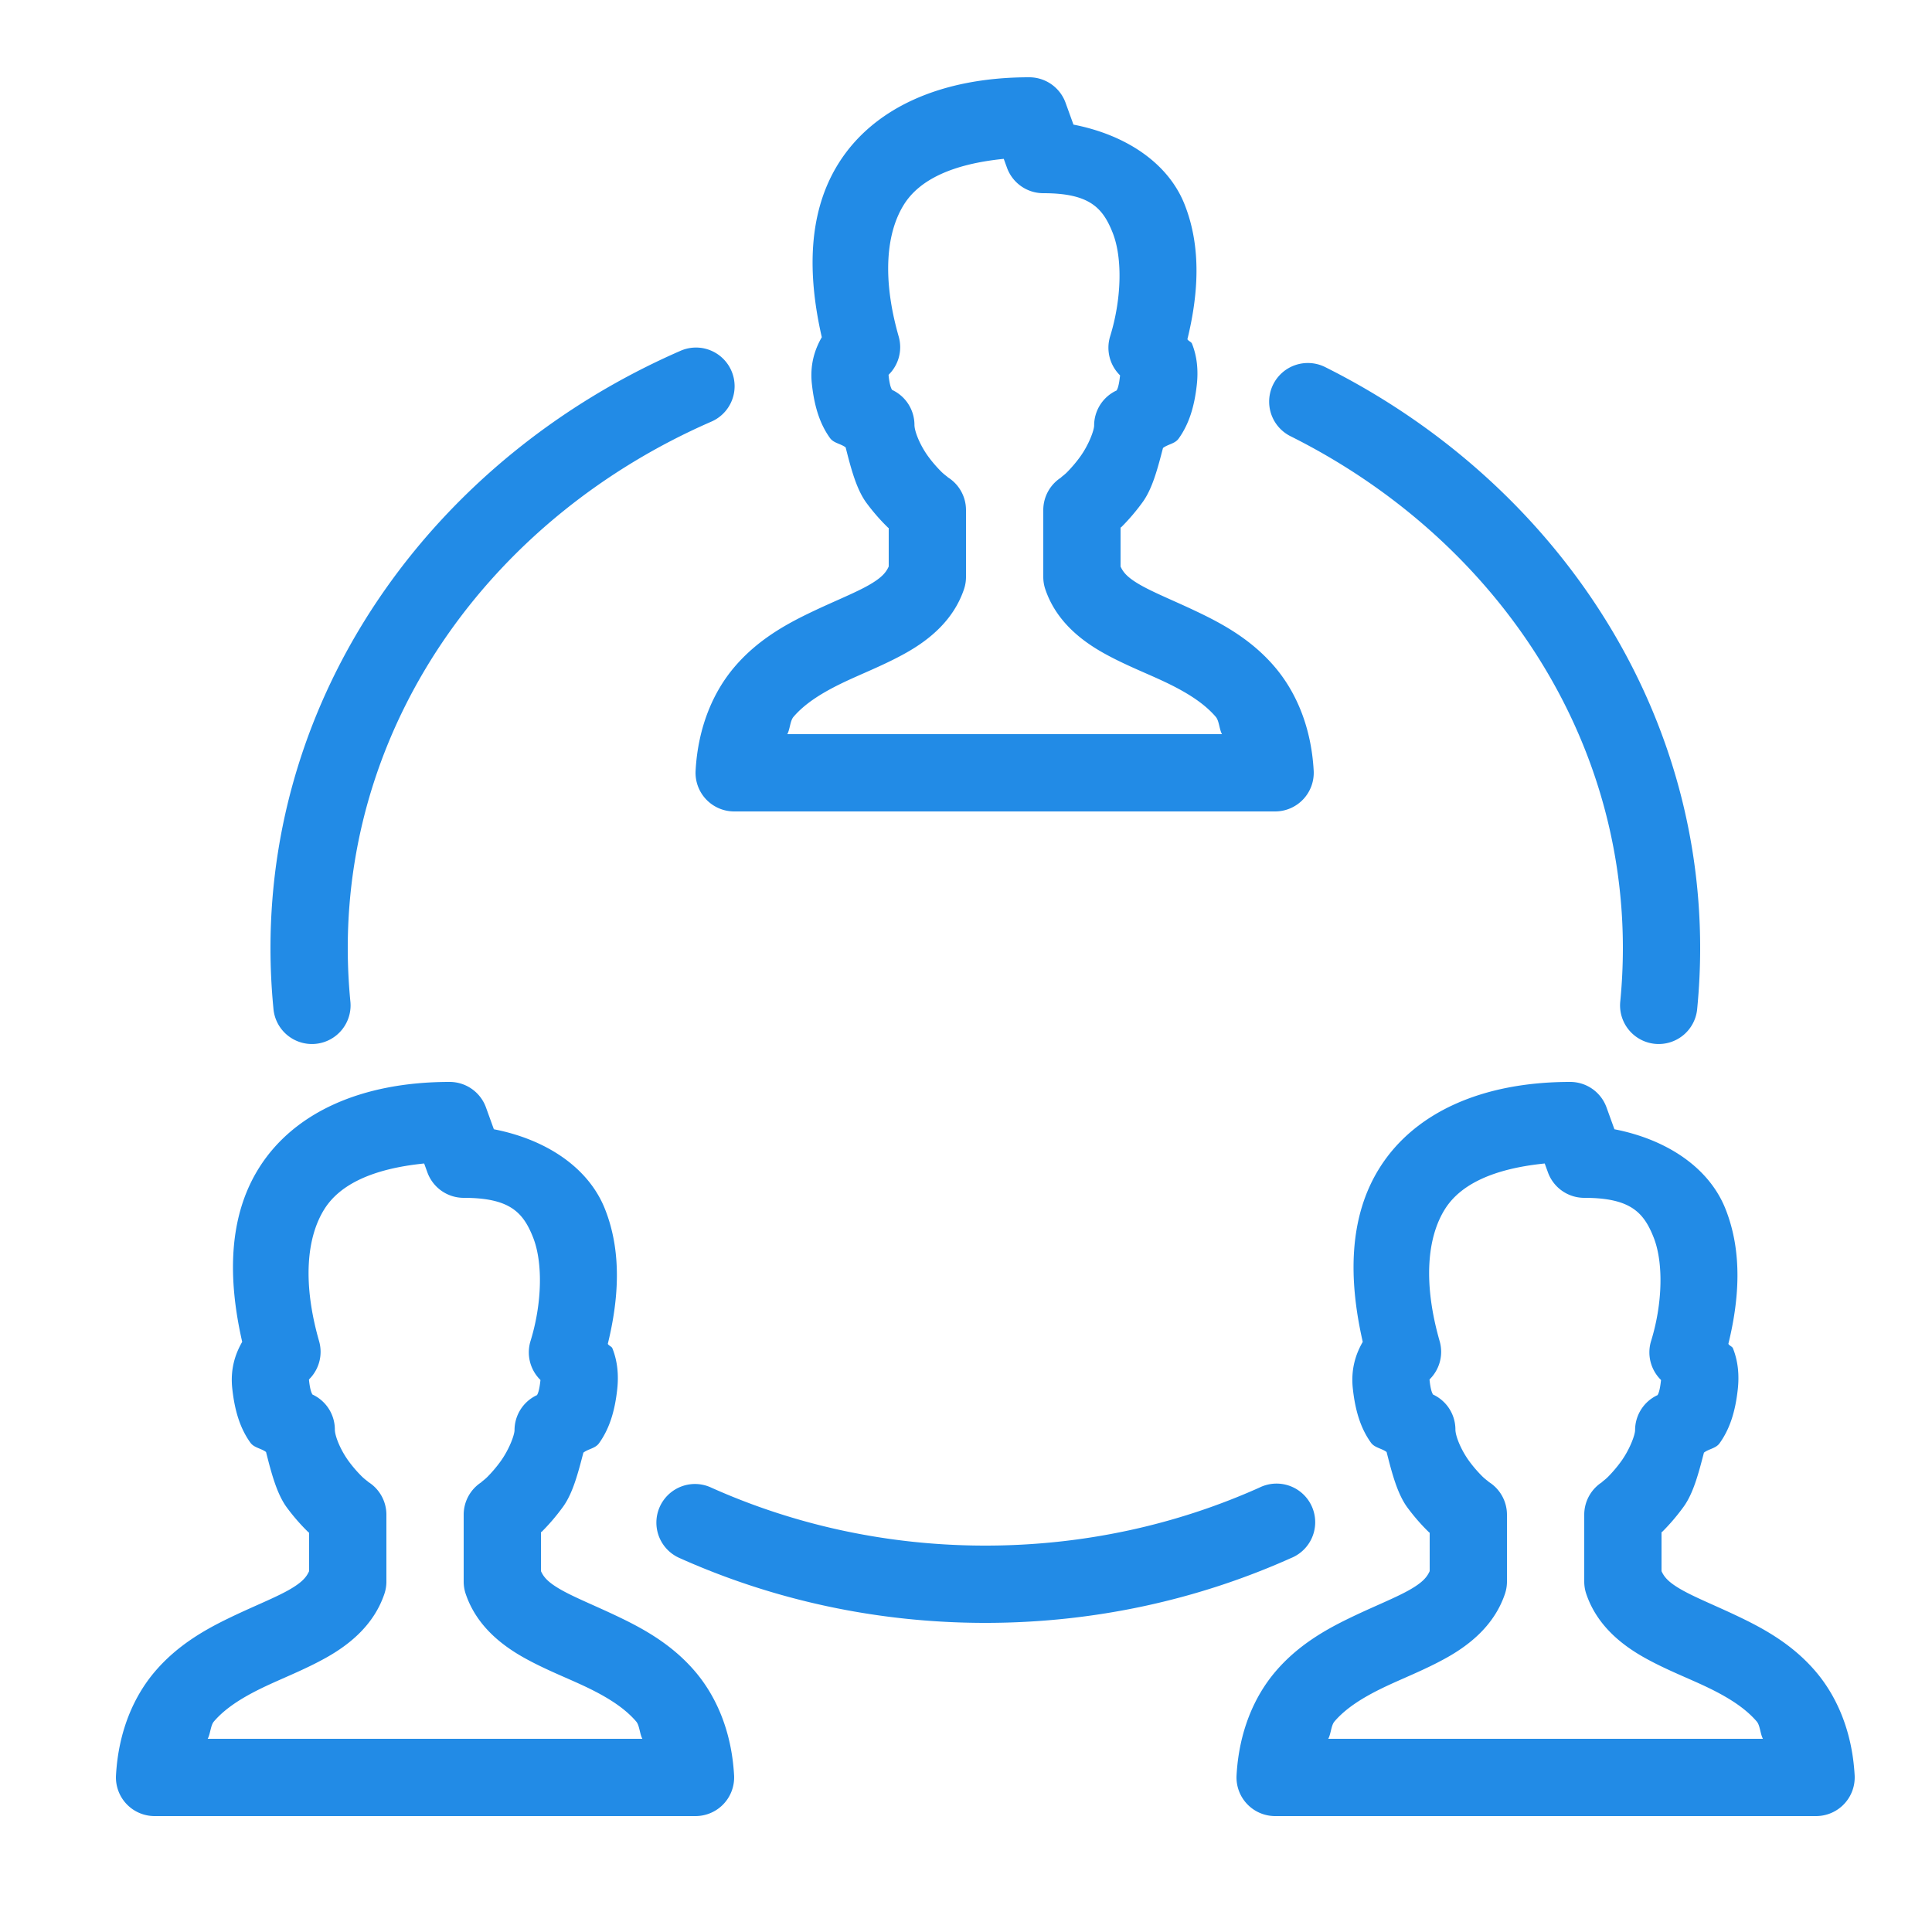 <svg fill="#228BE6" xmlns="http://www.w3.org/2000/svg"  viewBox="0 0 50 50" width="20px" height="20px"><path d="M 26.637 2 C 24.355 2 22.614 2.793 21.715 4.207 C 20.905 5.481 20.892 7.083 21.268 8.727 C 21.076 9.061 20.957 9.453 21.012 9.945 C 21.075 10.515 21.215 10.968 21.48 11.336 C 21.578 11.471 21.753 11.479 21.885 11.578 C 22.02 12.11 22.161 12.66 22.426 13.018 C 22.612 13.269 22.801 13.479 22.977 13.65 C 22.984 13.658 22.993 13.661 23 13.668 L 23 14.66 C 22.933 14.811 22.823 14.951 22.475 15.148 C 22.09 15.366 21.515 15.588 20.891 15.893 C 20.266 16.197 19.578 16.595 19.016 17.252 C 18.453 17.909 18.064 18.825 18.002 19.945 A 1 1 0 0 0 19 21 L 33 21 A 1 1 0 0 0 33.998 19.945 C 33.936 18.825 33.547 17.909 32.984 17.252 C 32.422 16.595 31.734 16.197 31.109 15.893 C 30.485 15.588 29.91 15.364 29.525 15.146 C 29.177 14.949 29.067 14.811 29 14.66 L 29 13.656 C 29.01 13.646 29.021 13.641 29.031 13.631 C 29.204 13.457 29.391 13.244 29.572 12.994 C 29.828 12.641 29.964 12.108 30.098 11.594 C 30.229 11.494 30.404 11.487 30.502 11.352 C 30.768 10.983 30.91 10.531 30.973 9.961 C 31.015 9.58 30.98 9.223 30.848 8.893 C 30.83 8.848 30.752 8.824 30.73 8.779 C 31.01 7.634 31.101 6.413 30.658 5.293 C 30.236 4.223 29.144 3.49 27.781 3.225 L 27.576 2.658 A 1 1 0 0 0 26.637 2 z M 25.977 4.111 L 26.061 4.342 A 1 1 0 0 0 27 5 C 28.193 5 28.539 5.373 28.797 6.027 C 29.055 6.681 29.027 7.746 28.73 8.705 A 1 1 0 0 0 28.986 9.713 C 28.987 9.732 28.988 9.713 28.984 9.742 C 28.953 10.024 28.91 10.081 28.898 10.105 A 1 1 0 0 0 28.316 11.012 C 28.316 11.133 28.18 11.509 27.953 11.822 C 27.84 11.979 27.713 12.122 27.613 12.223 C 27.513 12.323 27.386 12.399 27.504 12.332 A 1 1 0 0 0 27 13.199 L 27 14.934 A 1 1 0 0 0 27.055 15.258 C 27.329 16.059 27.956 16.559 28.539 16.889 C 29.122 17.218 29.716 17.438 30.232 17.689 C 30.749 17.941 31.174 18.213 31.465 18.553 C 31.552 18.654 31.556 18.879 31.625 19 L 20.375 19 C 20.444 18.879 20.448 18.654 20.535 18.553 C 20.826 18.213 21.251 17.943 21.768 17.691 C 22.284 17.44 22.878 17.218 23.461 16.889 C 24.044 16.559 24.671 16.059 24.945 15.258 A 1 1 0 0 0 25 14.934 L 25 13.199 A 1 1 0 0 0 24.492 12.33 C 24.593 12.387 24.471 12.314 24.371 12.217 C 24.271 12.119 24.146 11.981 24.033 11.828 C 23.807 11.523 23.666 11.161 23.666 10.996 A 1 1 0 0 0 23.086 10.09 C 23.074 10.065 23.029 10.009 22.998 9.727 C 22.994 9.688 23.002 9.7 23.008 9.688 A 1 1 0 0 0 23.258 8.709 C 22.83 7.215 22.928 6.027 23.402 5.281 C 23.804 4.651 24.647 4.245 25.977 4.111 z M 17.957 8.996 A 1 1 0 0 0 17.6 9.084 C 11.362 11.808 7 17.695 7 24.537 C 7 25.063 7.026 25.584 7.076 26.098 A 1 1 0 1 0 9.066 25.902 C 9.023 25.452 9 24.998 9 24.537 C 9 18.545 12.814 13.356 18.4 10.916 A 1 1 0 0 0 17.957 8.996 z M 33.824 9.395 A 1 1 0 0 0 33.41 11.295 C 38.554 13.87 42 18.839 42 24.537 C 42 24.998 41.977 25.454 41.934 25.902 A 1 1 0 1 0 43.924 26.098 C 43.974 25.584 44 25.063 44 24.537 C 44 18.031 40.055 12.384 34.307 9.506 A 1 1 0 0 0 33.824 9.395 z M 11.637 28 C 9.355 28 7.614 28.793 6.715 30.207 C 5.905 31.481 5.892 33.083 6.268 34.727 C 6.076 35.061 5.957 35.453 6.012 35.945 C 6.075 36.515 6.215 36.968 6.48 37.336 C 6.578 37.471 6.753 37.479 6.885 37.578 C 7.02 38.11 7.161 38.66 7.426 39.018 C 7.612 39.269 7.801 39.479 7.977 39.65 C 7.984 39.658 7.993 39.661 8 39.668 L 8 40.66 C 7.933 40.811 7.823 40.951 7.475 41.148 C 7.09 41.366 6.515 41.588 5.891 41.893 C 5.266 42.197 4.578 42.595 4.016 43.252 C 3.453 43.909 3.064 44.825 3.002 45.945 A 1 1 0 0 0 4 47 L 18 47 A 1 1 0 0 0 18.998 45.945 C 18.936 44.825 18.547 43.909 17.984 43.252 C 17.422 42.595 16.734 42.197 16.109 41.893 C 15.485 41.588 14.91 41.364 14.525 41.146 C 14.177 40.949 14.067 40.811 14 40.66 L 14 39.656 C 14.01 39.646 14.021 39.641 14.031 39.631 C 14.204 39.457 14.391 39.244 14.572 38.994 C 14.828 38.641 14.964 38.108 15.098 37.594 C 15.229 37.494 15.404 37.487 15.502 37.352 C 15.768 36.983 15.91 36.531 15.973 35.961 C 16.015 35.58 15.98 35.223 15.848 34.893 C 15.83 34.848 15.752 34.824 15.73 34.779 C 16.01 33.634 16.101 32.413 15.658 31.293 C 15.236 30.223 14.144 29.49 12.781 29.225 L 12.576 28.658 A 1 1 0 0 0 11.637 28 z M 40.637 28 C 38.355 28 36.614 28.793 35.715 30.207 C 34.905 31.481 34.892 33.083 35.268 34.727 C 35.076 35.061 34.957 35.453 35.012 35.945 C 35.075 36.515 35.215 36.968 35.48 37.336 C 35.578 37.471 35.753 37.479 35.885 37.578 C 36.02 38.11 36.161 38.66 36.426 39.018 C 36.612 39.269 36.801 39.479 36.977 39.65 C 36.984 39.658 36.993 39.661 37 39.668 L 37 40.66 C 36.933 40.811 36.823 40.951 36.475 41.148 C 36.09 41.366 35.515 41.588 34.891 41.893 C 34.266 42.197 33.578 42.595 33.016 43.252 C 32.453 43.909 32.064 44.825 32.002 45.945 A 1 1 0 0 0 33 47 L 47 47 A 1 1 0 0 0 47.998 45.945 C 47.936 44.825 47.547 43.909 46.984 43.252 C 46.422 42.595 45.734 42.197 45.109 41.893 C 44.485 41.588 43.91 41.364 43.525 41.146 C 43.177 40.949 43.067 40.811 43 40.66 L 43 39.656 C 43.01 39.646 43.021 39.641 43.031 39.631 C 43.204 39.457 43.391 39.244 43.572 38.994 C 43.828 38.641 43.964 38.108 44.098 37.594 C 44.229 37.494 44.404 37.487 44.502 37.352 C 44.768 36.983 44.91 36.531 44.973 35.961 C 45.015 35.58 44.98 35.223 44.848 34.893 C 44.83 34.848 44.752 34.824 44.73 34.779 C 45.01 33.634 45.101 32.413 44.658 31.293 C 44.236 30.223 43.144 29.49 41.781 29.225 L 41.576 28.658 A 1 1 0 0 0 40.637 28 z M 10.977 30.111 L 11.061 30.342 A 1 1 0 0 0 12 31 C 13.193 31 13.539 31.373 13.797 32.027 C 14.055 32.681 14.027 33.746 13.73 34.705 A 1 1 0 0 0 13.986 35.713 C 13.987 35.732 13.988 35.713 13.984 35.742 C 13.953 36.024 13.91 36.081 13.898 36.105 A 1 1 0 0 0 13.316 37.012 C 13.316 37.133 13.18 37.509 12.953 37.822 C 12.84 37.979 12.713 38.122 12.613 38.223 C 12.513 38.323 12.386 38.399 12.504 38.332 A 1 1 0 0 0 12 39.199 L 12 40.934 A 1 1 0 0 0 12.055 41.258 C 12.329 42.059 12.956 42.559 13.539 42.889 C 14.122 43.218 14.716 43.438 15.232 43.689 C 15.749 43.941 16.174 44.213 16.465 44.553 C 16.552 44.654 16.556 44.879 16.625 45 L 5.375 45 C 5.444 44.879 5.449 44.654 5.535 44.553 C 5.826 44.213 6.251 43.943 6.768 43.691 C 7.284 43.44 7.878 43.218 8.461 42.889 C 9.044 42.559 9.671 42.059 9.945 41.258 A 1 1 0 0 0 10 40.934 L 10 39.199 A 1 1 0 0 0 9.492 38.33 C 9.593 38.387 9.471 38.314 9.371 38.217 C 9.271 38.119 9.146 37.981 9.033 37.828 C 8.807 37.523 8.666 37.161 8.666 36.996 A 1 1 0 0 0 8.086 36.09 C 8.074 36.065 8.029 36.009 7.998 35.727 C 7.994 35.688 8.002 35.7 8.008 35.688 A 1 1 0 0 0 8.258 34.709 C 7.83 33.215 7.928 32.027 8.402 31.281 C 8.804 30.651 9.647 30.245 10.977 30.111 z M 39.977 30.111 L 40.061 30.342 A 1 1 0 0 0 41 31 C 42.193 31 42.539 31.373 42.797 32.027 C 43.055 32.681 43.027 33.746 42.73 34.705 A 1 1 0 0 0 42.986 35.713 C 42.987 35.732 42.988 35.713 42.984 35.742 C 42.953 36.024 42.91 36.081 42.898 36.105 A 1 1 0 0 0 42.316 37.012 C 42.316 37.133 42.18 37.509 41.953 37.822 C 41.84 37.979 41.713 38.122 41.613 38.223 C 41.513 38.323 41.386 38.399 41.504 38.332 A 1 1 0 0 0 41 39.199 L 41 40.934 A 1 1 0 0 0 41.055 41.258 C 41.329 42.059 41.956 42.559 42.539 42.889 C 43.122 43.218 43.716 43.438 44.232 43.689 C 44.749 43.941 45.174 44.213 45.465 44.553 C 45.552 44.654 45.556 44.879 45.625 45 L 34.375 45 C 34.444 44.879 34.449 44.654 34.535 44.553 C 34.826 44.213 35.251 43.943 35.768 43.691 C 36.284 43.44 36.878 43.218 37.461 42.889 C 38.044 42.559 38.671 42.059 38.945 41.258 A 1 1 0 0 0 39 40.934 L 39 39.199 A 1 1 0 0 0 38.492 38.33 C 38.593 38.387 38.471 38.314 38.371 38.217 C 38.271 38.119 38.146 37.981 38.033 37.828 C 37.807 37.523 37.666 37.161 37.666 36.996 A 1 1 0 0 0 37.086 36.09 C 37.074 36.065 37.029 36.009 36.998 35.727 C 36.994 35.688 37.002 35.7 37.008 35.688 A 1 1 0 0 0 37.258 34.709 C 36.83 33.215 36.928 32.027 37.402 31.281 C 37.804 30.651 38.647 30.245 39.977 30.111 z M 32.998 38.396 A 1 1 0 0 0 32.592 38.5 C 30.446 39.461 28.042 40 25.5 40 C 22.958 40 20.554 39.461 18.408 38.5 A 1 1 0 0 0 18.021 38.406 A 1 1 0 0 0 17.592 40.324 C 19.992 41.399 22.674 42 25.5 42 C 28.326 42 31.008 41.399 33.408 40.324 A 1 1 0 0 0 32.998 38.396 z"/></svg>